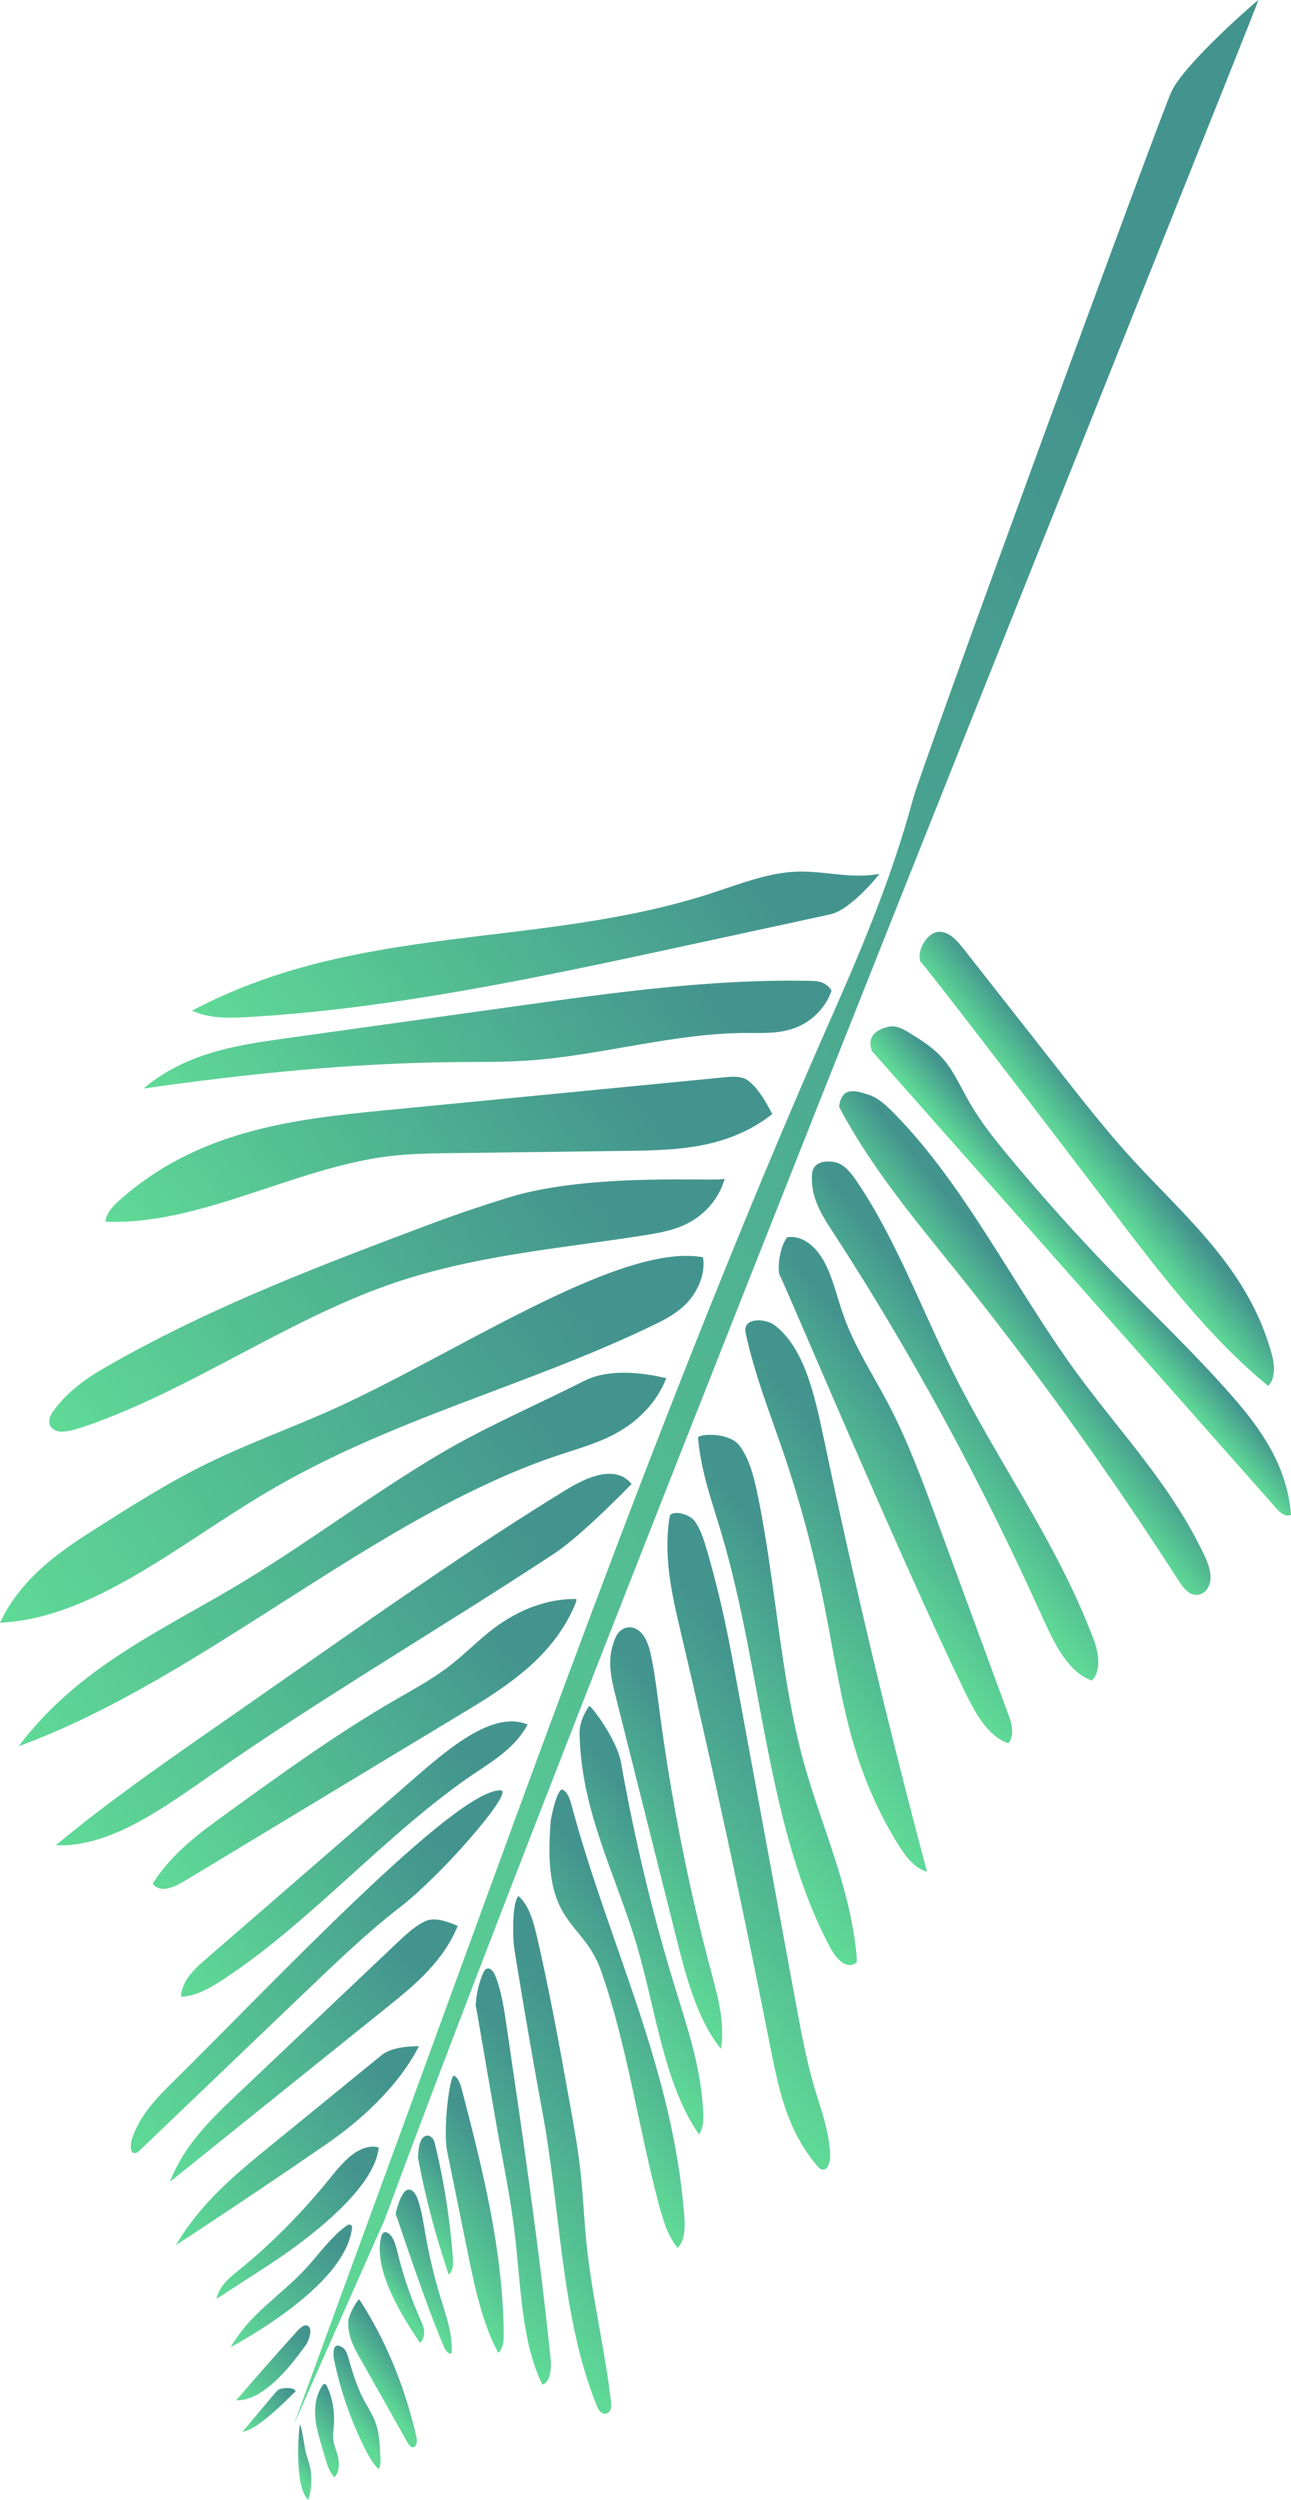 <?xml version="1.0" encoding="UTF-8"?><svg id="Layer_2" xmlns="http://www.w3.org/2000/svg" xmlns:xlink="http://www.w3.org/1999/xlink" viewBox="0 0 602.52 1165.98"><defs><style>.cls-1{fill:url(#New_swatch-38);}.cls-2{fill:url(#New_swatch-35);}.cls-3{fill:url(#New_swatch-37);}.cls-4{fill:url(#New_swatch-31);}.cls-5{fill:url(#New_swatch-34);}.cls-6{fill:url(#New_swatch-36);}.cls-7{fill:url(#New_swatch-33);}.cls-8{fill:url(#New_swatch-30);}.cls-9{fill:url(#New_swatch-32);}.cls-10{fill:url(#New_swatch-28);}.cls-11{fill:url(#New_swatch-27);}.cls-12{fill:url(#New_swatch-25);}.cls-13{fill:url(#New_swatch-26);}.cls-14{fill:url(#New_swatch-21);}.cls-15{fill:url(#New_swatch-22);}.cls-16{fill:url(#New_swatch-29);}.cls-17{fill:url(#New_swatch-20);}.cls-18{fill:url(#New_swatch-24);}.cls-19{fill:url(#New_swatch-23);}.cls-20{fill:url(#New_swatch-17);}.cls-21{fill:url(#New_swatch-12);}.cls-22{fill:url(#New_swatch-16);}.cls-23{fill:url(#New_swatch-14);}.cls-24{fill:url(#New_swatch-15);}.cls-25{fill:url(#New_swatch-13);}.cls-26{fill:url(#New_swatch-18);}.cls-27{fill:url(#New_swatch-19);}.cls-28{fill:url(#New_swatch-10);}.cls-29{fill:url(#New_swatch-11);}.cls-30{fill:url(#New_swatch-7);}.cls-31{fill:url(#New_swatch-4);}.cls-32{fill:url(#New_swatch-5);}.cls-33{fill:url(#New_swatch-9);}.cls-34{fill:url(#New_swatch-8);}.cls-35{fill:url(#New_swatch-6);}.cls-36{fill:url(#New_swatch-2);}.cls-37{fill:url(#New_swatch-3);}.cls-38{fill:url(#New_swatch);}</style><linearGradient id="New_swatch" x1="-48.87" y1="-917.13" x2="246.49" y2="-240.14" gradientTransform="translate(492.38 -55.99) rotate(23.55) scale(1 -1.21)" gradientUnits="userSpaceOnUse"><stop offset="0" stop-color="#5fd996"/><stop offset="1" stop-color="#43948e"/></linearGradient><linearGradient id="New_swatch-2" x1="156.79" y1="-1032.35" x2="162.11" y2="-1020.16" xlink:href="#New_swatch"/><linearGradient id="New_swatch-3" x1="160.88" y1="-1019" x2="167.55" y2="-1003.71" xlink:href="#New_swatch"/><linearGradient id="New_swatch-4" x1="169.12" y1="-1005.49" x2="175.43" y2="-991.04" xlink:href="#New_swatch"/><linearGradient id="New_swatch-5" x1="174.47" y1="-990.71" x2="181.21" y2="-975.26" xlink:href="#New_swatch"/><linearGradient id="New_swatch-6" x1="166.13" y1="-955.71" x2="171.86" y2="-942.57" xlink:href="#New_swatch"/><linearGradient id="New_swatch-7" x1="172.31" y1="-951.53" x2="181.89" y2="-929.57" xlink:href="#New_swatch"/><linearGradient id="New_swatch-8" x1="163.54" y1="-926.23" x2="172.97" y2="-904.62" xlink:href="#New_swatch"/><linearGradient id="New_swatch-9" x1="176.56" y1="-935.93" x2="194.66" y2="-894.43" xlink:href="#New_swatch"/><linearGradient id="New_swatch-10" x1="180.14" y1="-930.74" x2="208.65" y2="-865.38" xlink:href="#New_swatch"/><linearGradient id="New_swatch-11" x1="193.02" y1="-923.81" x2="226.63" y2="-846.77" xlink:href="#New_swatch"/><linearGradient id="New_swatch-12" x1="197.09" y1="-855.15" x2="222.71" y2="-796.44" xlink:href="#New_swatch"/><linearGradient id="New_swatch-13" x1="190.28" y1="-814.26" x2="213.99" y2="-759.92" xlink:href="#New_swatch"/><linearGradient id="New_swatch-14" x1="186.64" y1="-781.91" x2="212.32" y2="-723.06" xlink:href="#New_swatch"/><linearGradient id="New_swatch-15" x1="211.26" y1="-791.17" x2="251.15" y2="-699.74" xlink:href="#New_swatch"/><linearGradient id="New_swatch-16" x1="202.62" y1="-724.5" x2="234.27" y2="-651.94" xlink:href="#New_swatch"/><linearGradient id="New_swatch-17" x1="210.31" y1="-676.82" x2="240.29" y2="-608.1" xlink:href="#New_swatch"/><linearGradient id="New_swatch-18" x1="220.6" y1="-619.46" x2="242.02" y2="-570.37" xlink:href="#New_swatch"/><linearGradient id="New_swatch-19" x1="234.92" y1="-580.53" x2="252.52" y2="-540.18" xlink:href="#New_swatch"/><linearGradient id="New_swatch-20" x1="257.82" y1="-540.93" x2="267.61" y2="-518.5" gradientTransform="translate(493.49 -42.84) rotate(23.55) scale(.97 -1.17)" xlink:href="#New_swatch"/><linearGradient id="New_swatch-21" x1="257.88" y1="-490.64" x2="264.2" y2="-476.15" gradientTransform="translate(473.76 -49.94) rotate(20.94) scale(1 -1.21)" xlink:href="#New_swatch"/><linearGradient id="New_swatch-22" x1="254.13" y1="-452.08" x2="261.64" y2="-434.85" xlink:href="#New_swatch"/><linearGradient id="New_swatch-23" x1="-72.66" y1="-565.56" x2="8.55" y2="-379.41" xlink:href="#New_swatch"/><linearGradient id="New_swatch-24" x1="-72.37" y1="-603.44" x2="5.8" y2="-424.25" xlink:href="#New_swatch"/><linearGradient id="New_swatch-25" x1="-70.55" y1="-653.29" x2="6.66" y2="-476.3" xlink:href="#New_swatch"/><linearGradient id="New_swatch-26" x1="-73.96" y1="-725.55" x2="14.92" y2="-521.82" xlink:href="#New_swatch"/><linearGradient id="New_swatch-27" x1="-68.52" y1="-797.86" x2="32.88" y2="-565.46" xlink:href="#New_swatch"/><linearGradient id="New_swatch-28" x1="-47.71" y1="-834.27" x2="48.26" y2="-614.28" xlink:href="#New_swatch"/><linearGradient id="New_swatch-29" x1="-24.47" y1="-858.84" x2="63.61" y2="-656.95" xlink:href="#New_swatch"/><linearGradient id="New_swatch-30" x1="13.84" y1="-853.74" x2="80.17" y2="-701.71" xlink:href="#New_swatch"/><linearGradient id="New_swatch-31" x1="33.73" y1="-883.73" x2="91.19" y2="-752.02" xlink:href="#New_swatch"/><linearGradient id="New_swatch-32" x1="32.07" y1="-941.36" x2="99.14" y2="-787.64" xlink:href="#New_swatch"/><linearGradient id="New_swatch-33" x1="57.34" y1="-948.24" x2="107.5" y2="-833.27" xlink:href="#New_swatch"/><linearGradient id="New_swatch-34" x1="73.98" y1="-970.92" x2="114.93" y2="-877.06" xlink:href="#New_swatch"/><linearGradient id="New_swatch-35" x1="97.36" y1="-982.23" x2="126.19" y2="-916.16" xlink:href="#New_swatch"/><linearGradient id="New_swatch-36" x1="111" y1="-996.75" x2="133.21" y2="-945.85" xlink:href="#New_swatch"/><linearGradient id="New_swatch-37" x1="122.19" y1="-1014.38" x2="135.57" y2="-983.7" xlink:href="#New_swatch"/><linearGradient id="New_swatch-38" x1="129.76" y1="-1024.24" x2="138.49" y2="-1004.25" xlink:href="#New_swatch"/></defs><g id="Branch_FG"><g id="Branchlet_7pm"><path class="cls-38" d="M137.09,1130.91c19.32-52.82,38.65-105.63,57.97-158.45,61.66-168.55,122.2-338.05,194.38-501.21,14.16-32,27.59-64.78,36.74-98.88,3.8-14.16,114.49-316.25,120.47-329.48C552.63,29.67,587.07-.12,587.31,0c.72,.35-316.26,786.2-407.61,1034.82"/><path class="cls-36" d="M143.86,1165.98c1.7-5.47,1.9-11.44,.55-16.55-.64-2.4-1.6-4.62-2.03-7.13-.52-3.03-1.28-8.85-2.35-11.57-.47,.36-3.11,28.83,3.84,35.24Z"/><path class="cls-37" d="M149.3,1137.97c.75,2.59,1.5,5.17,2.25,7.76,1.05,3.61,2.18,7.38,4.58,9.62,2.24-2.3,2.36-6.48,1.58-9.6-.78-3.13-2.22-5.97-2.28-9.37-.02-1.34,.17-2.71,.3-4.07,.66-6.97-.46-13.88-3.17-19.42-.26-.52-.61-1.09-1.13-1.02-.33,.04-.68,.3-.9,.63-5.91,8.66-2.84,19.88-1.22,25.47Z"/><path class="cls-31" d="M155.74,1099.84c3.22,15.54,8.32,30.15,15.1,43.21,1.67,3.21,3.47,6.38,5.96,8.57,.87-1.62,.83-3.6,.75-5.42-.23-5.35-.48-10.8-2.04-15.55-1.47-4.47-4.02-8.06-6.09-12.06-2.96-5.74-4.92-12.31-6.83-18.86-.57-1.95-1.29-3.96-2.74-4.88-4.63-2.94-4.29,2.24-4.12,4.99Z"/><path class="cls-32" d="M162.58,1082.25c-.53,6.69,2.45,12.32,5.31,17.4,7.45,13.2,14.89,26.41,22.34,39.61,.76,1.34,2.01,2.8,3.28,1.88,1.28-.93,1.14-3.23,.76-4.86-5.47-23.71-14.56-45.51-26.68-63.97-2.23,2.29-4.88,8.15-5.02,9.94Z"/><path class="cls-35" d="M196.03,1092.66c1.43-1.08,2.07-3.4,1.92-5.35s-.91-3.61-1.64-5.24c-4.47-9.96-8.11-20.61-10.85-31.75-.91-3.67-2-7.8-4.86-9.05-.49-.21-1.07-.32-1.57,.02-.58,.39-.95,1.2-1.14,1.98-3.85,15.57,9.86,37.24,18.14,49.4Z"/><path class="cls-30" d="M207.08,1094.27c.79,1.82,2.02,3.86,3.76,3.31,.41-8.99-2.48-17.04-4.94-24.99-3.05-9.84-5.51-20.05-7.36-30.54-.96-5.41-1.76-10.94-3.43-15.95-.89-2.65-2.59-5.46-4.97-4.75-3.35,1-5.46,11.1-5.5,11.19,.17-.03,13.83,41.99,22.44,61.72Z"/><path class="cls-34" d="M195.11,1006.52c3.56,19.15,8.32,36.5,14.26,54.31,2.04-1.31,2.2-4.84,2-7.53-1.4-18.71-4.34-37.19-8.62-54.33-.42-1.69-2.54-4.11-5.06-2.24s-2.66,9.33-2.58,9.79Z"/><path class="cls-33" d="M208.67,1003.25c3.11,15.32,6.22,30.63,9.33,45.95,3.44,16.92,6.98,34.14,14.54,48.15,2.24-1.69,2.59-5.53,2.56-8.63-.4-39.83-9.91-76.94-19.35-113.4-.74-2.85-1.62-5.92-3.72-7.22s-5.38,25.27-3.37,35.15Z"/><path class="cls-28" d="M234.27,1005.2c2.21,11.89,4.43,23.79,5.89,35.99,2.93,24.4,3.07,50.8,12.95,70.98,3.67-.91,4.33-7.45,3.87-11.95-5.4-52.25-12.97-103.74-20.54-155.19-1.19-8.12-2.42-16.35-5.27-23.52-.87-2.18-2.77-4.48-4.58-2.95-.62,.53-1.02,1.39-1.36,2.23-1.88,4.6-2.97,9.62-3.23,14.61,.24,.02,7.91,46.5,12.25,69.81Z"/><path class="cls-29" d="M239.86,907.52c.51,4.4,7.81,48.13,13.25,77.29,8.51,45.61,8.72,95.72,25.13,136.51,.63,1.57,1.34,3.2,2.57,4.02s3.14,.49,3.99-1.18c.62-1.22,.5-2.69,.35-4.01-2.88-24.93-8.85-48.68-11.41-73.72-1.14-11.12-1.6-22.46-2.82-33.56-1.2-10.9-3.11-21.54-5.03-32.15-4.65-25.75-9.3-51.53-15.11-76.71-1.74-7.53-3.82-15.44-8.83-19.71-3.01,3.12-2.6,18.81-2.1,23.21Z"/><path class="cls-21" d="M280.55,919.29c12.01,34.19,17.33,72.43,26.77,108.25,2.03,7.71,4.38,15.55,8.99,20.9,3.35-3.5,3.45-9.6,3.07-14.63-5.21-69.39-35.31-127.15-52.49-191.37-.84-3.14-1.87-6.6-4.31-7.75-2.26-1.06-5.34,11.88-5.61,15.18-4.03,49.35,14.93,44.8,23.58,69.43Z"/><path class="cls-25" d="M270.48,807.82c.44,36.63,17,66.6,26.72,99.53,8.89,30.1,12.62,64.52,29.01,88.15,2.02-2.72,2.16-6.67,2-10.12-.95-20.89-7.41-39.7-13.18-58.49-10.41-33.86-18.85-68.97-25.23-105-1.88-10.6-14.28-27.06-14.87-26.19-5.38,7.91-4.21,13.37-4.46,12.12Z"/><path class="cls-23" d="M285.34,769.75c-1.46,7.24,.21,14.29,1.87,20.92,9.38,37.36,18.76,74.71,28.15,112.07,4.84,19.26,9.98,39.17,21.13,52.86,1.87-12.28-1.34-23.88-4.32-34.96-10.7-39.83-18.89-81.11-24.47-123.39-1.04-7.87-1.99-15.78-3.51-23.44-.8-4.03-1.81-8.1-3.94-11.09-2.13-2.99-5.61-4.7-8.95-3.21s-4.44,4.38-5.96,10.25Z"/><path class="cls-24" d="M312.63,706.79c-3.24,18.77,.95,36.88,5.01,54.11,14.91,63.17,28.7,126.93,41.36,191.23,2.48,12.59,4.95,25.31,9.53,36.6,3.27,8.04,7.59,15.26,12.77,21.33,.91,1.06,2.02,2.15,3.35,1.8,2.26-.59,2.95-4.48,2.8-7.29-.58-11.14-4.41-20.96-7.39-31.06-3.72-12.61-6.18-25.94-8.63-39.23-9.14-49.6-18.29-99.21-27.43-148.81-1.84-9.98-3.68-19.96-5.81-29.8-2.39-11.07-5.15-21.96-8.26-32.63-1.4-4.81-2.92-9.67-5.57-13.41-2.65-3.73-10.05-5.21-11.75-2.84Z"/><path class="cls-22" d="M325.75,670.44c1.39,16.05,6.7,30.41,11.06,45.1,18.85,63.5,21.12,137.99,50.8,193.06,2.71,5.04,7.52,10.29,12.18,6.72,.13-1.98-.05-3.91-.27-5.81-3.56-31.59-16.45-58.57-24.53-88.06-10.8-39.41-12.92-83.09-21.29-123.8-1.75-8.54-3.9-17.2-8.54-23.39s-18.32-5.7-19.41-3.81Z"/><path class="cls-20" d="M347.95,621.43c4.17,19.67,11.39,37.59,17.66,56.03,7.73,22.69,14.07,46.33,18.97,70.67,4.54,22.54,7.85,45.76,14.38,67.2,4.95,16.23,11.71,31.3,20.07,44.69,3.57,5.73,7.76,11.4,13.61,12.93-17.82-66.71-33.95-134.4-48.36-202.93-4.2-19.99-9.12-41.59-22.77-51.96-4.11-3.12-14.88-3.86-13.56,3.38Z"/><path class="cls-26" d="M364.15,595.3c1.8,2.85,55.42,130.33,85.89,193.2,5.05,10.41,10.96,21.22,20.46,24.56,2.99-3.04,1.88-8.61,.44-12.51-11.12-30.23-22.24-60.45-33.36-90.68-6.9-18.76-13.83-37.58-22.76-54.67-7.32-14.01-16-26.89-21.42-42.44-2.79-8.01-4.71-16.71-8.52-23.9-3.8-7.19-10.09-12.85-17.4-11.82-3.46,3.69-5.14,15.41-3.34,18.26Z"/><path class="cls-27" d="M379.06,546.95c-1.18,10.5,4.06,19.12,8.97,26.64,36.55,56.04,69.37,116.2,98.07,179.8,5.72,12.66,12.11,26.33,23.4,30.41,4.7-4.41,3.22-13.11,.97-19.04-17.23-45.49-44.49-82.39-65.63-124.68-14.87-29.74-26.82-62.33-44.83-88.89-2.36-3.48-4.92-6.93-8.4-8.52-3.48-1.58-11.68-1.88-12.55,4.28Z"/><path class="cls-17" d="M391.6,516.25c15.43,29.08,35.76,53.01,55.39,77.47,36.22,45.16,70.48,92.84,102.62,142.81,1.65,2.56,3.36,5.2,5.79,6.54,2.43,1.34,5.78,1.01,7.84-1.73,3.09-4.12,1.45-10.26-.54-14.58-15.4-33.42-39.44-58.08-60.06-86.24-29.24-39.95-52.15-87.8-85.86-121.76-3.5-3.53-7.23-6.97-11.73-8.29s-12.29-4.61-13.45,5.78Z"/><path class="cls-14" d="M406.93,490.17c62.81,70.99,125.61,141.99,188.42,212.98,1.96,2.22,4.44,4.57,7.17,3.4-1.73-22.98-14.32-40.32-27.12-54.97-17.69-20.27-36.86-38.37-55.38-57.43-16.93-17.43-33.32-35.68-49.13-54.71-6.64-7.98-13.2-16.15-18.6-25.58-3.84-6.71-7.11-14.1-11.88-19.71-4.44-5.24-10-8.72-15.5-12.14-3.14-1.96-6.54-3.96-10.23-3.13s-10.63,3.31-7.77,11.3Z"/><path class="cls-15" d="M495.27,533.33c8.06,10.56,16.12,21.11,24.18,31.67,22.46,29.42,45.13,59.05,72.4,81.38,3.59-3.38,3.02-10.01,1.7-14.81-10.94-39.82-40.15-63.72-64.78-90.58-11.87-12.95-22.93-27.02-33.98-41.08-14.92-18.99-29.85-37.98-44.77-56.97-3.27-4.16-7.02-8.56-11.97-8.35-4.95,.21-10.29,8.18-8.53,13.86,.3-.48,43.8,56.14,65.75,84.9Z"/><path class="cls-19" d="M387.45,426.47c-21.34,4.62-42.67,9.24-64.01,13.86-69.04,14.95-138.3,29.93-207.09,34-9.15,.54-18.53,.85-26.72-2.96,77.87-41.3,161.38-28.67,241.76-54.57,13.26-4.27,26.58-9.63,39.86-10.24,13.24-.61,25.9,3.55,39.11,1.01,.24,.12-13.26,16.81-22.9,18.9Z"/><path class="cls-18" d="M388.11,461.97c-3.03,9.03-10.47,15.2-17.81,17.72-7.34,2.52-14.76,2.06-22.1,2.08-33.79,.08-68.18,10.63-102.16,12.9-11.04,.74-22.02,.6-33.01,.69-48.43,.41-97.26,5.38-146.09,12.34,19.71-16.55,43.14-20.18,65.43-23.29,23.77-3.32,47.55-6.63,71.32-9.95,12.09-1.69,24.19-3.37,36.28-5.06,46.49-6.49,93.12-12.98,139.06-11.91,4.04,.09,6.79,1.1,9.07,4.49Z"/><path class="cls-12" d="M360.44,519.59c-20.33,16.03-44.27,16.87-66.71,17.16-27.85,.36-55.7,.72-83.54,1.08-9.38,.12-18.77,.24-28.22,1.37-44.4,5.29-89.01,32.54-132.8,30.57,.52-4.01,3.44-7.12,6.18-9.59,36.43-32.81,81.22-38.15,123.21-42.23,53.1-5.16,106.2-10.31,159.3-15.47,3.11-.3,6.28-.6,9.16,.38,6.15,2.08,12.64,15.29,13.42,16.73Z"/><path class="cls-13" d="M338.19,549.77c-2.41,8.91-8.79,15.96-15.61,19.9-6.82,3.94-14.13,5.24-21.29,6.37-40.22,6.39-80.68,9.33-120.5,23.41-47.62,16.84-92.77,49.08-140.43,65.57-3.53,1.22-7.1,2.36-10.65,2.68-3.16,.29-7.11-1.26-6.72-5.28,.17-1.73,1.15-3.29,2.14-4.64,7.43-10.18,17.46-16.36,27.25-21.89,48.24-27.27,98.32-46.12,148.2-64.87,12.29-4.62,24.7-8.8,37.01-12.59,38.27-11.76,97.1-7.15,100.59-8.66Z"/><path class="cls-11" d="M328.08,586.37c1.29,7.05-2.05,15.23-6.78,20.55-4.73,5.32-10.63,8.35-16.38,11.13-59.88,28.88-122.53,43.57-181.01,78.3-40.76,24.2-81.16,58.65-123.9,60.47,10.07-21.39,28.76-33.83,46.22-44.86,15.47-9.77,30.97-19.56,46.88-27.61,19.44-9.83,39.37-16.99,59.04-25.62,57.71-25.31,136.43-79.55,175.94-72.35Z"/><path class="cls-10" d="M310.97,642.74c-4.33,11.19-12.83,19.54-21.72,24.76-8.89,5.23-18.33,7.79-27.62,10.86-87.28,28.85-165.99,104.27-252.94,136.09,27.47-36.49,65.86-53.55,101.21-74.57,31.61-18.79,61.95-41.77,93.53-60.68,22.62-13.55,46.33-23.56,69.18-35.14,15.39-7.8,37.33-1.28,38.36-1.32Z"/><path class="cls-16" d="M258.86,724.44c-53.28,35.1-107.71,66.68-160.43,103.43-23.14,16.13-47.67,33.85-72.36,32.75,23.33-19.41,47.67-36.38,71.97-53.33,15.38-10.72,30.76-21.45,46.14-32.17,39.6-27.62,79.24-55.25,119.73-80.11,10.2-6.26,23.27-11.99,30.85-2.92-.06,.16-23.17,23.98-35.9,32.36Z"/><path class="cls-8" d="M268.97,746.91c-9.81,24.88-31.36,38.97-51.11,50.89-43.9,26.5-87.81,53-131.71,79.49-5.03,3.04-11.55,5.85-14.88,1.21,8.97-14.12,21.66-23.44,33.96-32.33,25.94-18.76,51.94-37.56,78.89-53.15,8.98-5.19,18.1-10.06,26.57-16.73,6.72-5.29,12.96-11.67,19.75-16.8,11.89-8.98,25.34-13.89,38.33-13.72,.54-.25-.03,1.29,.2,1.13Z"/><path class="cls-4" d="M246.26,804.35c-5.77,10.61-15.44,16.47-24.34,22.45-40.86,27.46-76.16,69.02-117.17,96.05-6.48,4.27-13.36,8.26-20.26,8.42,.28-7,5.74-12.48,10.58-16.67,30.91-26.79,61.83-53.58,92.74-80.37,17.67-15.31,40.97-37.32,58.44-29.88Z"/><path class="cls-9" d="M186.82,889.42c-14.99,11.58-29.13,25.09-43.23,38.57-26.08,24.93-52.15,49.87-78.23,74.8-.76,.73-1.61,1.49-2.49,1.48-2.14-.02-2.15-3.96-1.3-6.6,3.56-10.99,11.49-19.12,19.03-26.56,47.36-46.78,132.1-136.76,153.08-136.12,6.6,.2-27.18,39.23-46.87,54.43Z"/><path class="cls-7" d="M213.63,898.21c-6.69,16.43-19.81,27.37-32.2,37.33-34.05,27.36-68.1,54.72-102.15,82.08,6.5-16.93,19.12-29.19,31.17-40.59,24.92-23.6,49.85-47.19,74.77-70.79,4.34-4.11,8.8-8.3,13.79-10.42,4.99-2.12,13.43,1.97,14.62,2.4Z"/><path class="cls-5" d="M152.05,1000.21c-23.2,15.97-46.53,31.6-69.94,46.94,11.33-19.48,27.81-33.08,43.8-46.11,17.44-14.21,34.89-28.43,52.33-42.64,5.39-4.39,17.19-4.07,17.31-4.01-.36-.18-8.99,22.08-43.5,45.83Z"/><path class="cls-2" d="M124.95,1056.7c-7.95,5.16-15.9,10.32-23.85,15.48,1.06-5.71,5.62-9.57,9.66-12.82,15.06-12.12,29.24-26.29,42.16-42.12,3.43-4.21,6.83-8.58,10.83-11.78s8.8-5.15,12.98-3.87c-1.79,19.44-33.7,43.39-51.78,55.12Z"/><path class="cls-6" d="M107.65,1094.75c8.83-15.53,23.26-24.05,34.81-36.45,6.34-6.81,11.97-14.96,19.11-20.11,.6-.43,1.31-.86,1.9-.59,.42,.19,.91,.66,.86,1.21-2.3,22.66-37.14,45.13-56.68,55.95Z"/><path class="cls-3" d="M110.28,1119.48c9.34-10.94,18.82-21.7,28.42-32.26,1.46-1.6,3.38-3.33,4.95-2.46,2.33,1.29,.86,6.02-.88,8.96-.36-.18-16.86,26.44-32.49,25.76Z"/><path class="cls-1" d="M113.19,1134.14c4.91-5.83,9.83-11.67,14.74-17.5,.84-1,1.74-2.04,2.81-2.42,1.89-.67,6.97-.81,7.21,1.19-.61,.09-16.76,17.84-24.76,18.73Z"/></g></g></svg>